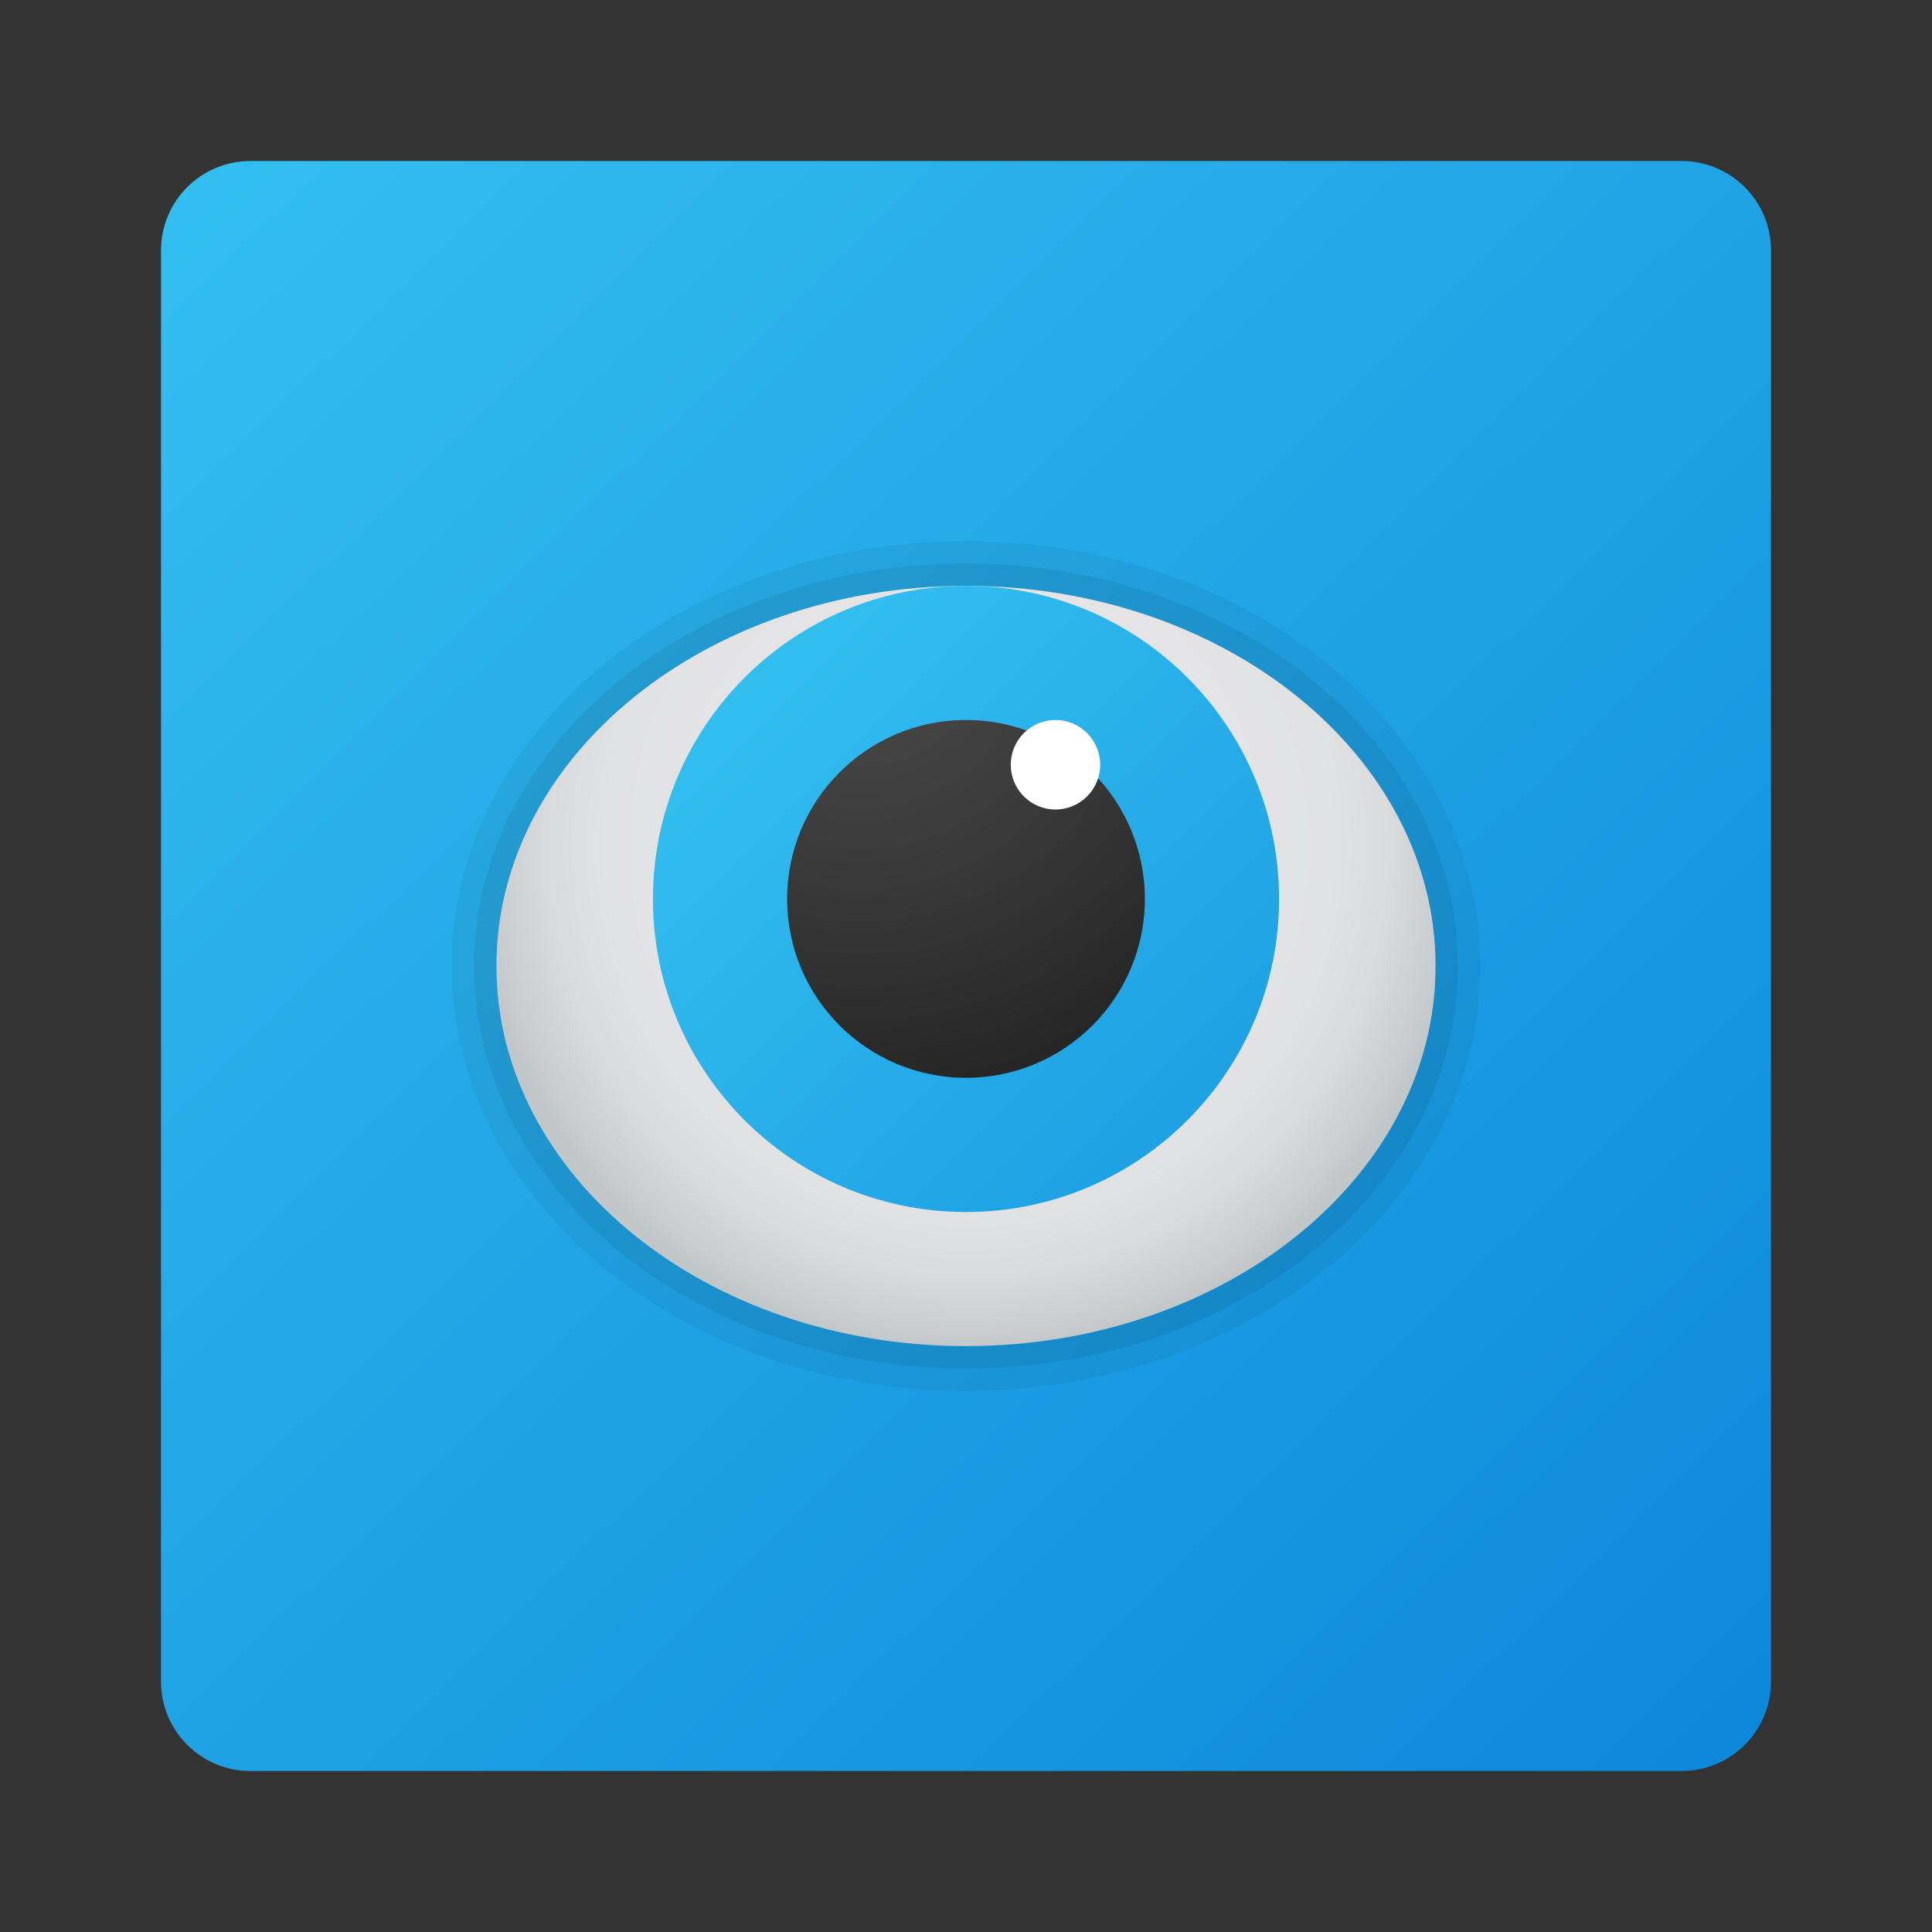 <svg width="24" height="24" viewBox="0 0 24 24" fill="none" xmlns="http://www.w3.org/2000/svg">
<rect x="0" y="0" width="24" height="24" fill="#333333" stroke="none"/>
<path d="M20.889 2H3.111C2.497 2 2 2.497 2 3.111V20.889C2 21.503 2.497 22 3.111 22H20.889C21.503 22 22 21.503 22 20.889V3.111C22 2.497 21.503 2 20.889 2Z" fill="url(#paint0_linear_40_3650)"/>
<path opacity="0.05" d="M12 17.278C15.528 17.278 18.389 14.915 18.389 12C18.389 9.085 15.528 6.722 12 6.722C8.472 6.722 5.611 9.085 5.611 12C5.611 14.915 8.472 17.278 12 17.278Z" fill="black"/>
<path opacity="0.07" d="M12 17C15.375 17 18.111 14.761 18.111 12C18.111 9.239 15.375 7 12 7C8.625 7 5.889 9.239 5.889 12C5.889 14.761 8.625 17 12 17Z" fill="black"/>
<path d="M12 16.722C15.222 16.722 17.833 14.608 17.833 12C17.833 9.392 15.222 7.278 12 7.278C8.778 7.278 6.167 9.392 6.167 12C6.167 14.608 8.778 16.722 12 16.722Z" fill="url(#paint1_radial_40_3650)"/>
<path d="M12 15.056C14.148 15.056 15.889 13.314 15.889 11.167C15.889 9.019 14.148 7.278 12 7.278C9.852 7.278 8.111 9.019 8.111 11.167C8.111 13.314 9.852 15.056 12 15.056Z" fill="url(#paint2_linear_40_3650)"/>
<path d="M12 13.389C13.227 13.389 14.222 12.394 14.222 11.167C14.222 9.939 13.227 8.944 12 8.944C10.773 8.944 9.778 9.939 9.778 11.167C9.778 12.394 10.773 13.389 12 13.389Z" fill="url(#paint3_radial_40_3650)"/>
<path d="M13.111 10.056C13.418 10.056 13.667 9.807 13.667 9.5C13.667 9.193 13.418 8.944 13.111 8.944C12.804 8.944 12.556 9.193 12.556 9.5C12.556 9.807 12.804 10.056 13.111 10.056Z" fill="white"/>
<defs>
<linearGradient id="paint0_linear_40_3650" x1="2.348" y1="2.214" x2="22.774" y2="22.924" gradientUnits="userSpaceOnUse">
<stop stop-color="#33BEF0"/>
<stop offset="1" stop-color="#0A85D9"/>
</linearGradient>
<radialGradient id="paint1_radial_40_3650" cx="0" cy="0" r="1" gradientUnits="userSpaceOnUse" gradientTransform="translate(12.039 10.52) scale(6.19 6.264)">
<stop offset="0.55" stop-color="#E4E4E6"/>
<stop offset="0.73" stop-color="#E1E2E4"/>
<stop offset="0.854" stop-color="#D8DADC"/>
<stop offset="0.961" stop-color="#C9CDCF"/>
<stop offset="1" stop-color="#C1C6C9"/>
</radialGradient>
<linearGradient id="paint2_linear_40_3650" x1="9.524" y1="8.691" x2="14.546" y2="13.712" gradientUnits="userSpaceOnUse">
<stop stop-color="#32BDEF"/>
<stop offset="1" stop-color="#1EA2E4"/>
</linearGradient>
<radialGradient id="paint3_radial_40_3650" cx="0" cy="0" r="1" gradientUnits="userSpaceOnUse" gradientTransform="translate(10.691 7.916) scale(5.768)">
<stop stop-color="#4B4B4B"/>
<stop offset="0.531" stop-color="#393939"/>
<stop offset="1" stop-color="#252525"/>
</radialGradient>
</defs>
</svg>
